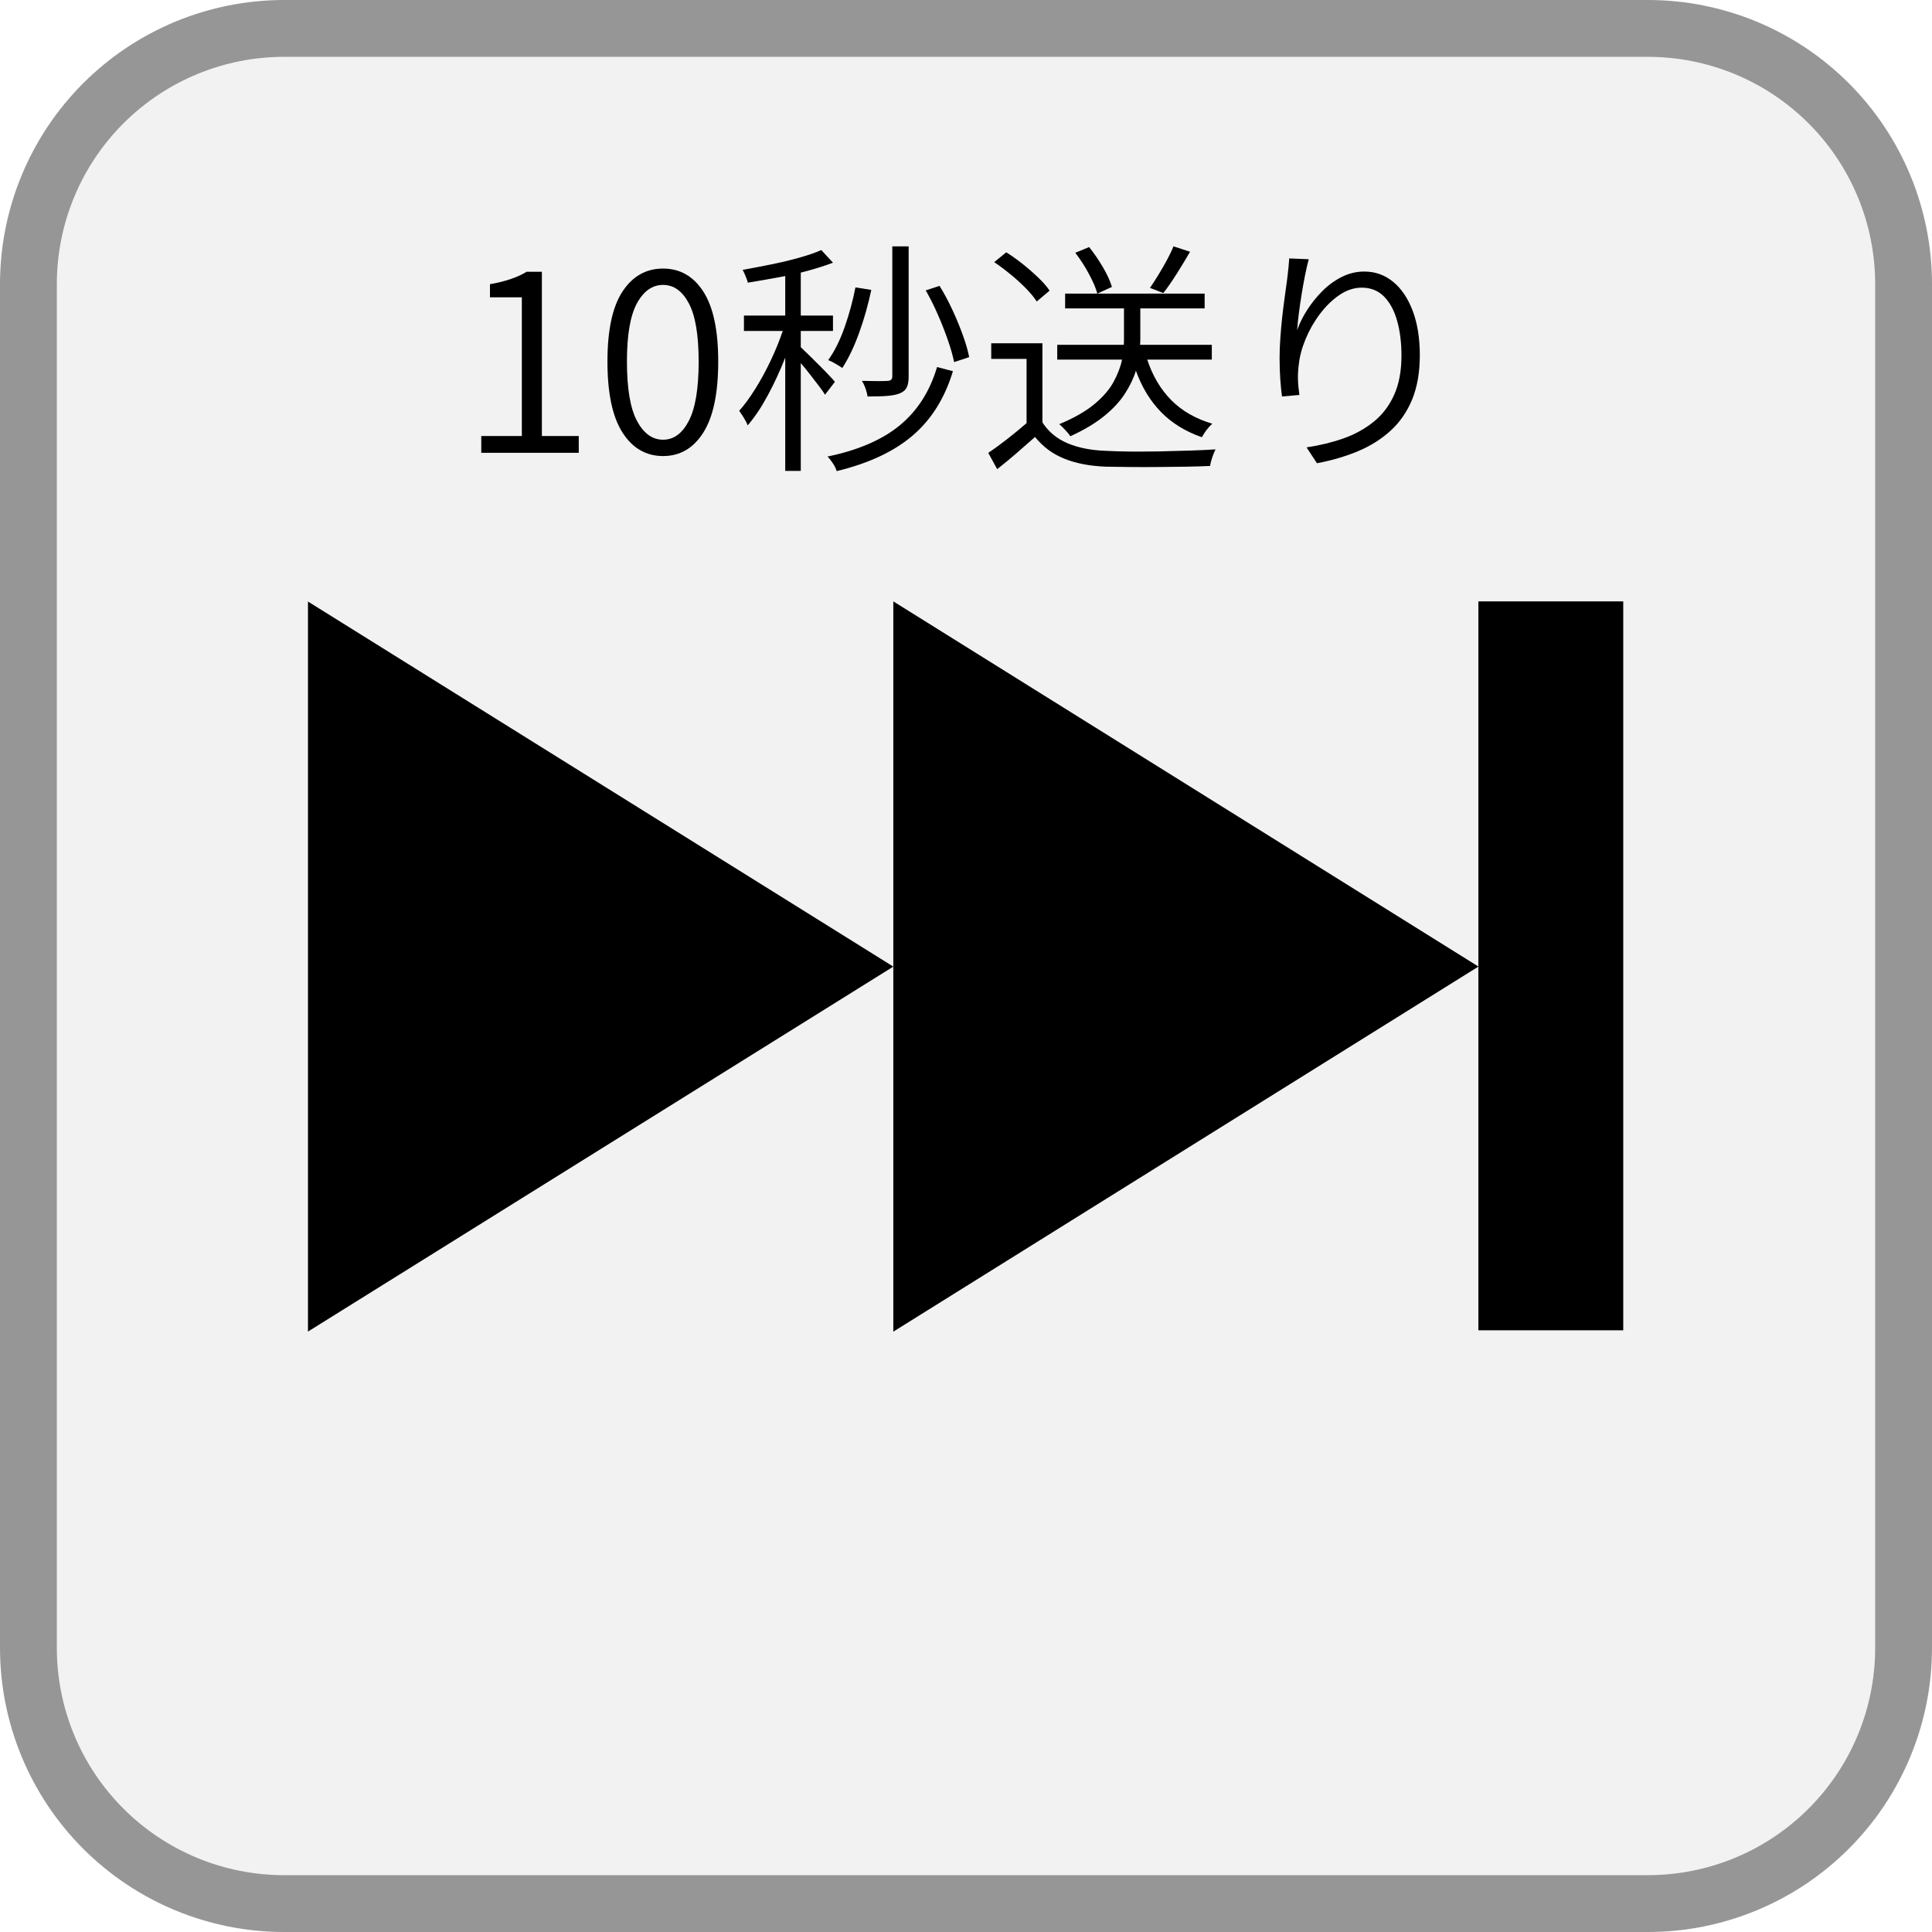 <svg xmlns="http://www.w3.org/2000/svg" xmlns:xlink="http://www.w3.org/1999/xlink" width="500" zoomAndPan="magnify" viewBox="0 0 375 375" height="500" preserveAspectRatio="xMidYMid meet" version="1.0"><defs><g/><clipPath id="f923abeb77"><path d="M 37.5 37.5 L 337.5 37.5 L 337.5 337.5 L 37.5 337.5 Z M 37.5 37.5 " clip-rule="nonzero"/></clipPath><clipPath id="7c06e3689e"><path d="M 0.5 0.5 L 300.5 0.5 L 300.5 300.5 L 0.5 300.5 Z M 0.5 0.5 " clip-rule="nonzero"/></clipPath><clipPath id="626f6a25e7"><rect x="0" width="301" y="0" height="301"/></clipPath><clipPath id="00b66efedf"><path d="M 59.691 116.727 L 315.441 116.727 L 315.441 258.477 L 59.691 258.477 Z M 59.691 116.727 " clip-rule="nonzero"/></clipPath><clipPath id="a72f042ec2"><path d="M 0.691 0.727 L 115 0.727 L 115 142.477 L 0.691 142.477 Z M 0.691 0.727 " clip-rule="nonzero"/></clipPath><clipPath id="27157492ba"><path d="M 114 0.727 L 256.301 0.727 L 256.301 142.477 L 114 142.477 Z M 114 0.727 " clip-rule="nonzero"/></clipPath><clipPath id="9ea7fe668f"><rect x="0" width="257" y="0" height="143"/></clipPath></defs><rect x="-37.5" width="450" fill="#ffffff" y="-37.5" height="450" fill-opacity="1"/><rect x="-37.5" width="450" fill="#ffffff" y="-37.5" height="450" fill-opacity="1"/><path fill="#f2f2f2" d="M 55.148 5.516 L 319.852 5.516 C 321.477 5.516 323.102 5.594 324.719 5.754 C 326.336 5.914 327.941 6.152 329.535 6.469 C 331.129 6.785 332.703 7.18 334.262 7.652 C 335.816 8.125 337.344 8.672 338.848 9.293 C 340.348 9.914 341.816 10.609 343.25 11.375 C 344.684 12.141 346.074 12.977 347.426 13.879 C 348.777 14.781 350.082 15.75 351.34 16.781 C 352.598 17.812 353.801 18.902 354.949 20.051 C 356.098 21.199 357.188 22.402 358.219 23.66 C 359.25 24.918 360.219 26.223 361.121 27.574 C 362.023 28.926 362.859 30.316 363.625 31.75 C 364.391 33.184 365.086 34.652 365.707 36.152 C 366.328 37.656 366.875 39.184 367.348 40.738 C 367.82 42.297 368.215 43.871 368.531 45.465 C 368.848 47.059 369.086 48.664 369.246 50.281 C 369.406 51.898 369.484 53.523 369.484 55.148 L 369.484 319.852 C 369.484 321.477 369.406 323.102 369.246 324.719 C 369.086 326.336 368.848 327.941 368.531 329.535 C 368.215 331.129 367.82 332.703 367.348 334.262 C 366.875 335.816 366.328 337.344 365.707 338.848 C 365.086 340.348 364.391 341.816 363.625 343.25 C 362.859 344.684 362.023 346.074 361.121 347.426 C 360.219 348.777 359.25 350.082 358.219 351.34 C 357.188 352.598 356.098 353.801 354.949 354.949 C 353.801 356.098 352.598 357.188 351.34 358.219 C 350.082 359.25 348.777 360.219 347.426 361.121 C 346.074 362.023 344.684 362.859 343.25 363.625 C 341.816 364.391 340.348 365.086 338.848 365.707 C 337.344 366.328 335.816 366.875 334.262 367.348 C 332.703 367.82 331.129 368.215 329.535 368.531 C 327.941 368.848 326.336 369.086 324.719 369.246 C 323.102 369.406 321.477 369.484 319.852 369.484 L 55.148 369.484 C 53.523 369.484 51.898 369.406 50.281 369.246 C 48.664 369.086 47.059 368.848 45.465 368.531 C 43.871 368.215 42.297 367.82 40.738 367.348 C 39.184 366.875 37.656 366.328 36.152 365.707 C 34.652 365.086 33.184 364.391 31.75 363.625 C 30.316 362.859 28.926 362.023 27.574 361.121 C 26.223 360.219 24.918 359.25 23.66 358.219 C 22.402 357.188 21.199 356.098 20.051 354.949 C 18.902 353.801 17.812 352.598 16.781 351.34 C 15.75 350.082 14.781 348.777 13.879 347.426 C 12.977 346.074 12.141 344.684 11.375 343.25 C 10.609 341.816 9.914 340.348 9.293 338.848 C 8.672 337.344 8.125 335.816 7.652 334.262 C 7.18 332.703 6.785 331.129 6.469 329.535 C 6.152 327.941 5.914 326.336 5.754 324.719 C 5.594 323.102 5.516 321.477 5.516 319.852 L 5.516 55.148 C 5.516 53.523 5.594 51.898 5.754 50.281 C 5.914 48.664 6.152 47.059 6.469 45.465 C 6.785 43.871 7.18 42.297 7.652 40.738 C 8.125 39.184 8.672 37.656 9.293 36.152 C 9.914 34.652 10.609 33.184 11.375 31.75 C 12.141 30.316 12.977 28.926 13.879 27.574 C 14.781 26.223 15.75 24.918 16.781 23.66 C 17.812 22.402 18.902 21.199 20.051 20.051 C 21.199 18.902 22.402 17.812 23.66 16.781 C 24.918 15.75 26.223 14.781 27.574 13.879 C 28.926 12.977 30.316 12.141 31.75 11.375 C 33.184 10.609 34.652 9.914 36.152 9.293 C 37.656 8.672 39.184 8.125 40.738 7.652 C 42.297 7.18 43.871 6.785 45.465 6.469 C 47.059 6.152 48.664 5.914 50.281 5.754 C 51.898 5.594 53.523 5.516 55.148 5.516 Z M 55.148 5.516 " fill-opacity="1" fill-rule="nonzero"/><path fill="#969696" d="M 319.852 11.031 C 321.297 11.031 322.738 11.102 324.176 11.242 C 325.613 11.383 327.043 11.594 328.461 11.879 C 329.879 12.16 331.277 12.508 332.66 12.93 C 334.043 13.348 335.402 13.836 336.734 14.387 C 338.07 14.941 339.375 15.559 340.648 16.238 C 341.926 16.918 343.16 17.66 344.363 18.465 C 345.566 19.266 346.723 20.129 347.84 21.043 C 348.957 21.961 350.027 22.93 351.047 23.949 C 352.07 24.973 353.039 26.043 353.957 27.16 C 354.871 28.277 355.734 29.434 356.535 30.637 C 357.34 31.84 358.078 33.074 358.762 34.352 C 359.441 35.625 360.059 36.93 360.613 38.266 C 361.164 39.598 361.652 40.957 362.07 42.34 C 362.492 43.723 362.84 45.121 363.121 46.539 C 363.406 47.957 363.617 49.387 363.758 50.824 C 363.898 52.262 363.969 53.703 363.969 55.148 L 363.969 319.852 C 363.969 321.297 363.898 322.738 363.758 324.176 C 363.617 325.613 363.406 327.043 363.121 328.461 C 362.84 329.879 362.492 331.277 362.07 332.66 C 361.652 334.043 361.164 335.402 360.613 336.734 C 360.059 338.07 359.441 339.375 358.762 340.648 C 358.078 341.926 357.34 343.16 356.535 344.363 C 355.734 345.566 354.871 346.723 353.957 347.84 C 353.039 348.957 352.07 350.027 351.047 351.047 C 350.027 352.07 348.957 353.039 347.84 353.957 C 346.723 354.871 345.566 355.734 344.363 356.535 C 343.16 357.34 341.926 358.078 340.648 358.762 C 339.375 359.441 338.07 360.059 336.734 360.613 C 335.402 361.164 334.043 361.652 332.66 362.07 C 331.277 362.492 329.879 362.84 328.461 363.121 C 327.043 363.406 325.613 363.617 324.176 363.758 C 322.738 363.898 321.297 363.969 319.852 363.969 L 55.148 363.969 C 53.703 363.969 52.262 363.898 50.824 363.758 C 49.387 363.617 47.957 363.406 46.539 363.121 C 45.121 362.84 43.723 362.492 42.34 362.07 C 40.957 361.652 39.598 361.164 38.266 360.613 C 36.93 360.059 35.625 359.441 34.352 358.762 C 33.074 358.078 31.84 357.34 30.637 356.535 C 29.434 355.734 28.277 354.871 27.16 353.957 C 26.043 353.039 24.973 352.07 23.953 351.047 C 22.93 350.027 21.961 348.957 21.043 347.84 C 20.129 346.723 19.266 345.566 18.465 344.363 C 17.66 343.16 16.918 341.926 16.238 340.648 C 15.559 339.375 14.941 338.07 14.387 336.734 C 13.836 335.402 13.348 334.043 12.93 332.66 C 12.508 331.277 12.16 329.879 11.879 328.461 C 11.594 327.043 11.383 325.613 11.242 324.176 C 11.102 322.738 11.031 321.297 11.031 319.852 L 11.031 55.148 C 11.031 53.703 11.102 52.262 11.242 50.824 C 11.383 49.387 11.594 47.957 11.879 46.539 C 12.16 45.121 12.508 43.723 12.93 42.34 C 13.348 40.957 13.836 39.598 14.387 38.266 C 14.941 36.93 15.559 35.625 16.238 34.352 C 16.918 33.074 17.66 31.84 18.465 30.637 C 19.266 29.434 20.129 28.277 21.043 27.16 C 21.961 26.043 22.93 24.973 23.953 23.949 C 24.973 22.93 26.043 21.961 27.16 21.043 C 28.277 20.129 29.434 19.266 30.637 18.465 C 31.84 17.66 33.074 16.918 34.352 16.238 C 35.625 15.559 36.93 14.941 38.266 14.387 C 39.598 13.836 40.957 13.348 42.34 12.93 C 43.723 12.508 45.121 12.16 46.539 11.879 C 47.957 11.594 49.387 11.383 50.824 11.242 C 52.262 11.102 53.703 11.031 55.148 11.031 L 319.852 11.031 M 319.852 0 L 55.148 0 C 53.34 0 51.539 0.09 49.742 0.266 C 47.945 0.441 46.16 0.707 44.387 1.059 C 42.617 1.41 40.867 1.852 39.141 2.375 C 37.41 2.898 35.711 3.508 34.043 4.199 C 32.375 4.891 30.742 5.66 29.152 6.512 C 27.559 7.363 26.012 8.289 24.508 9.293 C 23.008 10.297 21.559 11.371 20.164 12.52 C 18.766 13.664 17.43 14.875 16.152 16.152 C 14.875 17.43 13.664 18.766 12.52 20.164 C 11.371 21.559 10.297 23.008 9.293 24.508 C 8.289 26.012 7.363 27.559 6.512 29.152 C 5.66 30.742 4.891 32.375 4.199 34.043 C 3.508 35.711 2.898 37.41 2.375 39.141 C 1.852 40.867 1.41 42.617 1.059 44.387 C 0.707 46.16 0.441 47.945 0.266 49.742 C 0.09 51.539 0 53.34 0 55.148 L 0 319.852 C 0 321.66 0.09 323.461 0.266 325.258 C 0.441 327.055 0.707 328.84 1.059 330.613 C 1.41 332.383 1.852 334.133 2.375 335.859 C 2.898 337.59 3.508 339.289 4.199 340.957 C 4.891 342.625 5.66 344.258 6.512 345.848 C 7.363 347.441 8.289 348.988 9.293 350.492 C 10.297 351.992 11.371 353.441 12.52 354.836 C 13.664 356.234 14.875 357.57 16.152 358.848 C 17.43 360.125 18.766 361.336 20.164 362.48 C 21.559 363.629 23.008 364.703 24.508 365.707 C 26.012 366.711 27.559 367.637 29.152 368.488 C 30.742 369.34 32.375 370.109 34.043 370.801 C 35.711 371.492 37.41 372.102 39.141 372.625 C 40.867 373.148 42.617 373.59 44.387 373.941 C 46.16 374.293 47.945 374.559 49.742 374.734 C 51.539 374.91 53.34 375 55.148 375 L 319.852 375 C 321.66 375 323.461 374.91 325.258 374.734 C 327.055 374.559 328.84 374.293 330.613 373.941 C 332.383 373.59 334.133 373.148 335.859 372.625 C 337.59 372.102 339.289 371.492 340.957 370.801 C 342.625 370.109 344.258 369.34 345.848 368.488 C 347.441 367.637 348.988 366.711 350.492 365.707 C 351.992 364.703 353.441 363.629 354.836 362.48 C 356.234 361.336 357.57 360.125 358.848 358.848 C 360.125 357.57 361.336 356.234 362.48 354.836 C 363.629 353.441 364.703 351.992 365.707 350.492 C 366.711 348.988 367.637 347.441 368.488 345.848 C 369.34 344.258 370.109 342.625 370.801 340.957 C 371.492 339.289 372.102 337.59 372.625 335.859 C 373.148 334.133 373.59 332.383 373.941 330.613 C 374.293 328.84 374.559 327.055 374.734 325.258 C 374.91 323.461 375 321.66 375 319.852 L 375 55.148 C 375 53.34 374.91 51.539 374.734 49.742 C 374.559 47.945 374.293 46.16 373.941 44.387 C 373.59 42.617 373.148 40.867 372.625 39.141 C 372.102 37.41 371.492 35.711 370.801 34.043 C 370.109 32.375 369.34 30.742 368.488 29.152 C 367.637 27.559 366.711 26.012 365.707 24.508 C 364.703 23.008 363.629 21.559 362.48 20.164 C 361.336 18.766 360.125 17.43 358.848 16.152 C 357.57 14.875 356.234 13.664 354.836 12.52 C 353.441 11.371 351.992 10.297 350.492 9.293 C 348.988 8.289 347.441 7.363 345.848 6.512 C 344.258 5.66 342.625 4.891 340.957 4.199 C 339.289 3.508 337.59 2.898 335.859 2.375 C 334.133 1.852 332.383 1.41 330.613 1.059 C 328.84 0.707 327.055 0.441 325.258 0.266 C 323.461 0.09 321.66 0 319.852 0 Z M 319.852 0 " fill-opacity="1" fill-rule="nonzero"/><path fill="#000000" d="M 126.562 75 L 314.062 75 L 314.062 120 L 126.562 120 Z M 126.562 75 " fill-opacity="1" fill-rule="nonzero"/><path fill="#000000" d="M 104.062 97.5 C 104.062 98.238 104.027 98.973 103.953 99.707 C 103.883 100.438 103.773 101.168 103.629 101.891 C 103.488 102.613 103.309 103.328 103.094 104.031 C 102.879 104.738 102.633 105.43 102.352 106.109 C 102.066 106.793 101.754 107.457 101.406 108.105 C 101.059 108.758 100.68 109.387 100.27 110 C 99.859 110.613 99.422 111.203 98.957 111.773 C 98.488 112.344 97.992 112.891 97.473 113.41 C 96.953 113.93 96.406 114.426 95.836 114.895 C 95.266 115.359 94.676 115.797 94.062 116.207 C 93.449 116.617 92.82 116.996 92.168 117.344 C 91.52 117.691 90.855 118.004 90.172 118.289 C 89.492 118.57 88.801 118.816 88.094 119.031 C 87.391 119.246 86.676 119.426 85.953 119.566 C 85.23 119.711 84.5 119.82 83.77 119.891 C 83.035 119.965 82.301 120 81.562 120 C 80.824 120 80.09 119.965 79.355 119.891 C 78.625 119.82 77.895 119.711 77.172 119.566 C 76.449 119.426 75.734 119.246 75.031 119.031 C 74.324 118.816 73.633 118.57 72.953 118.289 C 72.27 118.004 71.605 117.691 70.957 117.344 C 70.305 116.996 69.676 116.617 69.062 116.207 C 68.449 115.797 67.859 115.359 67.289 114.895 C 66.719 114.426 66.172 113.93 65.652 113.41 C 65.133 112.891 64.637 112.344 64.168 111.773 C 63.703 111.203 63.266 110.613 62.855 110 C 62.445 109.387 62.066 108.758 61.719 108.105 C 61.371 107.457 61.059 106.793 60.773 106.109 C 60.492 105.43 60.246 104.738 60.031 104.031 C 59.816 103.328 59.637 102.613 59.496 101.891 C 59.352 101.168 59.242 100.438 59.172 99.707 C 59.098 98.973 59.062 98.238 59.062 97.5 C 59.062 96.762 59.098 96.027 59.172 95.293 C 59.242 94.562 59.352 93.832 59.496 93.109 C 59.637 92.387 59.816 91.672 60.031 90.969 C 60.246 90.262 60.492 89.57 60.773 88.891 C 61.059 88.207 61.371 87.543 61.719 86.895 C 62.066 86.242 62.445 85.613 62.855 85 C 63.266 84.387 63.703 83.797 64.168 83.227 C 64.637 82.656 65.133 82.109 65.652 81.59 C 66.172 81.07 66.719 80.574 67.289 80.105 C 67.859 79.641 68.449 79.203 69.062 78.793 C 69.676 78.383 70.305 78.004 70.957 77.656 C 71.605 77.309 72.27 76.996 72.953 76.711 C 73.633 76.43 74.324 76.184 75.031 75.969 C 75.734 75.754 76.449 75.574 77.172 75.434 C 77.895 75.289 78.625 75.18 79.355 75.109 C 80.09 75.035 80.824 75 81.562 75 C 82.301 75 83.035 75.035 83.77 75.109 C 84.5 75.18 85.23 75.289 85.953 75.434 C 86.676 75.574 87.391 75.754 88.094 75.969 C 88.801 76.184 89.492 76.43 90.172 76.711 C 90.855 76.996 91.52 77.309 92.168 77.656 C 92.82 78.004 93.449 78.383 94.062 78.793 C 94.676 79.203 95.266 79.641 95.836 80.105 C 96.406 80.574 96.953 81.07 97.473 81.59 C 97.992 82.109 98.488 82.656 98.957 83.227 C 99.422 83.797 99.859 84.387 100.27 85 C 100.68 85.613 101.059 86.242 101.406 86.895 C 101.754 87.543 102.066 88.207 102.352 88.891 C 102.633 89.57 102.879 90.262 103.094 90.969 C 103.309 91.672 103.488 92.387 103.629 93.109 C 103.773 93.832 103.883 94.562 103.953 95.293 C 104.027 96.027 104.062 96.762 104.062 97.5 Z M 104.062 97.5 " fill-opacity="1" fill-rule="nonzero"/><path fill="#000000" d="M 126.562 165 L 314.062 165 L 314.062 210 L 126.562 210 Z M 126.562 165 " fill-opacity="1" fill-rule="nonzero"/><path fill="#000000" d="M 104.062 187.5 C 104.062 188.238 104.027 188.973 103.953 189.707 C 103.883 190.438 103.773 191.168 103.629 191.891 C 103.488 192.613 103.309 193.328 103.094 194.031 C 102.879 194.738 102.633 195.43 102.352 196.109 C 102.066 196.793 101.754 197.457 101.406 198.105 C 101.059 198.758 100.68 199.387 100.27 200 C 99.859 200.613 99.422 201.203 98.957 201.773 C 98.488 202.344 97.992 202.891 97.473 203.41 C 96.953 203.93 96.406 204.426 95.836 204.895 C 95.266 205.359 94.676 205.797 94.062 206.207 C 93.449 206.617 92.82 206.996 92.168 207.344 C 91.52 207.691 90.855 208.004 90.172 208.289 C 89.492 208.57 88.801 208.816 88.094 209.031 C 87.391 209.246 86.676 209.426 85.953 209.566 C 85.23 209.711 84.5 209.82 83.77 209.891 C 83.035 209.965 82.301 210 81.562 210 C 80.824 210 80.09 209.965 79.355 209.891 C 78.625 209.82 77.895 209.711 77.172 209.566 C 76.449 209.426 75.734 209.246 75.031 209.031 C 74.324 208.816 73.633 208.57 72.953 208.289 C 72.27 208.004 71.605 207.691 70.957 207.344 C 70.305 206.996 69.676 206.617 69.062 206.207 C 68.449 205.797 67.859 205.359 67.289 204.895 C 66.719 204.426 66.172 203.93 65.652 203.41 C 65.133 202.891 64.637 202.344 64.168 201.773 C 63.703 201.203 63.266 200.613 62.855 200 C 62.445 199.387 62.066 198.758 61.719 198.105 C 61.371 197.457 61.059 196.793 60.773 196.109 C 60.492 195.43 60.246 194.738 60.031 194.031 C 59.816 193.328 59.637 192.613 59.496 191.891 C 59.352 191.168 59.242 190.438 59.172 189.707 C 59.098 188.973 59.062 188.238 59.062 187.5 C 59.062 186.762 59.098 186.027 59.172 185.293 C 59.242 184.562 59.352 183.832 59.496 183.109 C 59.637 182.387 59.816 181.672 60.031 180.969 C 60.246 180.262 60.492 179.57 60.773 178.891 C 61.059 178.207 61.371 177.543 61.719 176.895 C 62.066 176.242 62.445 175.613 62.855 175 C 63.266 174.387 63.703 173.797 64.168 173.227 C 64.637 172.656 65.133 172.109 65.652 171.59 C 66.172 171.07 66.719 170.574 67.289 170.105 C 67.859 169.641 68.449 169.203 69.062 168.793 C 69.676 168.383 70.305 168.004 70.957 167.656 C 71.605 167.309 72.27 166.996 72.953 166.711 C 73.633 166.43 74.324 166.184 75.031 165.969 C 75.734 165.754 76.449 165.574 77.172 165.434 C 77.895 165.289 78.625 165.18 79.355 165.109 C 80.09 165.035 80.824 165 81.562 165 C 82.301 165 83.035 165.035 83.77 165.109 C 84.5 165.18 85.23 165.289 85.953 165.434 C 86.676 165.574 87.391 165.754 88.094 165.969 C 88.801 166.184 89.492 166.43 90.172 166.711 C 90.855 166.996 91.52 167.309 92.168 167.656 C 92.82 168.004 93.449 168.383 94.062 168.793 C 94.676 169.203 95.266 169.641 95.836 170.105 C 96.406 170.574 96.953 171.07 97.473 171.59 C 97.992 172.109 98.488 172.656 98.957 173.227 C 99.422 173.797 99.859 174.387 100.27 175 C 100.68 175.613 101.059 176.242 101.406 176.895 C 101.754 177.543 102.066 178.207 102.352 178.891 C 102.633 179.57 102.879 180.262 103.094 180.969 C 103.309 181.672 103.488 182.387 103.629 183.109 C 103.773 183.832 103.883 184.562 103.953 185.293 C 104.027 186.027 104.062 186.762 104.062 187.5 Z M 104.062 187.5 " fill-opacity="1" fill-rule="nonzero"/><path fill="#000000" d="M 126.562 255 L 314.062 255 L 314.062 300 L 126.562 300 Z M 126.562 255 " fill-opacity="1" fill-rule="nonzero"/><path fill="#000000" d="M 104.062 277.5 C 104.062 278.238 104.027 278.973 103.953 279.707 C 103.883 280.438 103.773 281.168 103.629 281.891 C 103.488 282.613 103.309 283.328 103.094 284.031 C 102.879 284.738 102.633 285.43 102.352 286.109 C 102.066 286.793 101.754 287.457 101.406 288.105 C 101.059 288.758 100.68 289.387 100.27 290 C 99.859 290.613 99.422 291.203 98.957 291.773 C 98.488 292.344 97.992 292.891 97.473 293.41 C 96.953 293.93 96.406 294.426 95.836 294.895 C 95.266 295.359 94.676 295.797 94.062 296.207 C 93.449 296.617 92.82 296.996 92.168 297.344 C 91.52 297.691 90.855 298.004 90.172 298.289 C 89.492 298.57 88.801 298.816 88.094 299.031 C 87.391 299.246 86.676 299.426 85.953 299.566 C 85.23 299.711 84.5 299.82 83.77 299.891 C 83.035 299.965 82.301 300 81.562 300 C 80.824 300 80.09 299.965 79.355 299.891 C 78.625 299.82 77.895 299.711 77.172 299.566 C 76.449 299.426 75.734 299.246 75.031 299.031 C 74.324 298.816 73.633 298.57 72.953 298.289 C 72.27 298.004 71.605 297.691 70.957 297.344 C 70.305 296.996 69.676 296.617 69.062 296.207 C 68.449 295.797 67.859 295.359 67.289 294.895 C 66.719 294.426 66.172 293.93 65.652 293.41 C 65.133 292.891 64.637 292.344 64.168 291.773 C 63.703 291.203 63.266 290.613 62.855 290 C 62.445 289.387 62.066 288.758 61.719 288.105 C 61.371 287.457 61.059 286.793 60.773 286.109 C 60.492 285.43 60.246 284.738 60.031 284.031 C 59.816 283.328 59.637 282.613 59.496 281.891 C 59.352 281.168 59.242 280.438 59.172 279.707 C 59.098 278.973 59.062 278.238 59.062 277.5 C 59.062 276.762 59.098 276.027 59.172 275.293 C 59.242 274.562 59.352 273.832 59.496 273.109 C 59.637 272.387 59.816 271.672 60.031 270.969 C 60.246 270.262 60.492 269.57 60.773 268.891 C 61.059 268.207 61.371 267.543 61.719 266.895 C 62.066 266.242 62.445 265.613 62.855 265 C 63.266 264.387 63.703 263.797 64.168 263.227 C 64.637 262.656 65.133 262.109 65.652 261.59 C 66.172 261.07 66.719 260.574 67.289 260.105 C 67.859 259.641 68.449 259.203 69.062 258.793 C 69.676 258.383 70.305 258.004 70.957 257.656 C 71.605 257.309 72.27 256.996 72.953 256.711 C 73.633 256.43 74.324 256.184 75.031 255.969 C 75.734 255.754 76.449 255.574 77.172 255.434 C 77.895 255.289 78.625 255.18 79.355 255.109 C 80.09 255.035 80.824 255 81.562 255 C 82.301 255 83.035 255.035 83.77 255.109 C 84.5 255.18 85.23 255.289 85.953 255.434 C 86.676 255.574 87.391 255.754 88.094 255.969 C 88.801 256.184 89.492 256.43 90.172 256.711 C 90.855 256.996 91.52 257.309 92.168 257.656 C 92.82 258.004 93.449 258.383 94.062 258.793 C 94.676 259.203 95.266 259.641 95.836 260.105 C 96.406 260.574 96.953 261.07 97.473 261.59 C 97.992 262.109 98.488 262.656 98.957 263.227 C 99.422 263.797 99.859 264.387 100.27 265 C 100.68 265.613 101.059 266.242 101.406 266.895 C 101.754 267.543 102.066 268.207 102.352 268.891 C 102.633 269.57 102.879 270.262 103.094 270.969 C 103.309 271.672 103.488 272.387 103.629 273.109 C 103.773 273.832 103.883 274.562 103.953 275.293 C 104.027 276.027 104.062 276.762 104.062 277.5 Z M 104.062 277.5 " fill-opacity="1" fill-rule="nonzero"/><g clip-path="url(#f923abeb77)"><g transform="matrix(1, 0, 0, 1, 37, 37)"><g clip-path="url(#626f6a25e7)"><g clip-path="url(#7c06e3689e)"><path fill="#f2f2f2" d="M 0.5 0.5 L 300.5 0.5 L 300.5 300.5 L 0.5 300.5 Z M 0.5 0.5 " fill-opacity="1" fill-rule="nonzero"/></g></g></g></g><g clip-path="url(#00b66efedf)"><g transform="matrix(1, 0, 0, 1, 59, 116)"><g clip-path="url(#9ea7fe668f)"><g clip-path="url(#a72f042ec2)"><path fill="#000000" d="M 114.391 71.617 L 0.777 142.457 L 0.777 0.758 Z M 114.391 71.617 " fill-opacity="1" fill-rule="nonzero"/></g><g clip-path="url(#27157492ba)"><path fill="#000000" d="M 227.953 71.602 L 227.953 0.727 L 256.07 0.727 L 256.07 142.207 L 227.953 142.207 L 227.953 71.617 L 114.391 142.473 L 114.391 0.727 Z M 227.953 71.602 " fill-opacity="1" fill-rule="nonzero"/></g></g></g></g><g fill="#000000" fill-opacity="1"><g transform="translate(89.148, 87.895)"><g><path d="M 4.266 0 L 4.266 -3.266 L 12.141 -3.266 L 12.141 -30.188 L 5.953 -30.188 L 5.953 -32.734 C 8.898 -33.242 11.27 -34.047 13.062 -35.141 L 16.031 -35.141 L 16.031 -3.266 L 23.188 -3.266 L 23.188 0 Z M 4.266 0 "/></g></g></g><g fill="#000000" fill-opacity="1"><g transform="translate(115.5, 87.895)"><g><path d="M 13.203 0.625 C 9.898 0.625 7.273 -0.895 5.328 -3.938 C 3.379 -6.977 2.406 -11.57 2.406 -17.719 C 2.406 -23.82 3.379 -28.352 5.328 -31.312 C 7.273 -34.281 9.898 -35.766 13.203 -35.766 C 16.492 -35.766 19.098 -34.273 21.016 -31.297 C 22.941 -28.316 23.906 -23.789 23.906 -17.719 C 23.906 -11.57 22.941 -6.977 21.016 -3.938 C 19.098 -0.895 16.492 0.625 13.203 0.625 Z M 13.203 -2.547 C 15.273 -2.547 16.941 -3.77 18.203 -6.219 C 19.473 -8.664 20.109 -12.5 20.109 -17.719 C 20.109 -22.863 19.473 -26.629 18.203 -29.016 C 16.941 -31.398 15.273 -32.594 13.203 -32.594 C 11.117 -32.594 9.426 -31.398 8.125 -29.016 C 6.832 -26.629 6.188 -22.863 6.188 -17.719 C 6.188 -12.5 6.832 -8.664 8.125 -6.219 C 9.426 -3.77 11.117 -2.547 13.203 -2.547 Z M 13.203 -2.547 "/></g></g></g><g fill="#000000" fill-opacity="1"><g transform="translate(141.852, 87.895)"><g><path d="M 34.516 -40.078 L 34.516 -14.781 C 34.516 -13.914 34.395 -13.227 34.156 -12.719 C 33.914 -12.207 33.473 -11.82 32.828 -11.562 C 32.254 -11.312 31.477 -11.145 30.5 -11.062 C 29.531 -10.977 28.211 -10.938 26.547 -10.938 C 26.484 -11.383 26.348 -11.906 26.141 -12.5 C 25.93 -13.094 25.695 -13.582 25.438 -13.969 C 26.625 -13.938 27.68 -13.922 28.609 -13.922 C 29.535 -13.922 30.16 -13.938 30.484 -13.969 C 31.055 -14 31.344 -14.285 31.344 -14.828 L 31.344 -40.078 Z M 24.188 -32.109 L 27.266 -31.625 C 26.66 -28.75 25.875 -25.973 24.906 -23.297 C 23.945 -20.629 22.859 -18.352 21.641 -16.469 C 21.328 -16.688 20.895 -16.957 20.344 -17.281 C 19.801 -17.602 19.32 -17.844 18.906 -18 C 20.156 -19.758 21.219 -21.895 22.094 -24.406 C 22.977 -26.914 23.676 -29.484 24.188 -32.109 Z M 20.203 -13.781 L 18.281 -11.281 C 18.031 -11.727 17.629 -12.301 17.078 -13 C 16.535 -13.707 15.961 -14.453 15.359 -15.234 C 14.754 -16.023 14.16 -16.754 13.578 -17.422 L 13.578 3.5 L 10.562 3.5 L 10.562 -18.484 C 9.57 -15.953 8.438 -13.5 7.156 -11.125 C 5.875 -8.758 4.578 -6.828 3.266 -5.328 C 3.109 -5.773 2.859 -6.27 2.516 -6.812 C 2.18 -7.352 1.883 -7.801 1.625 -8.156 C 2.656 -9.312 3.695 -10.734 4.75 -12.422 C 5.812 -14.117 6.805 -15.941 7.734 -17.891 C 8.66 -19.848 9.441 -21.77 10.078 -23.656 L 2.547 -23.656 L 2.547 -26.641 L 10.562 -26.641 L 10.562 -34.312 C 9.344 -34.094 8.117 -33.867 6.891 -33.641 C 5.66 -33.422 4.469 -33.219 3.312 -33.031 C 3.219 -33.375 3.07 -33.785 2.875 -34.266 C 2.688 -34.742 2.492 -35.16 2.297 -35.516 C 4.086 -35.836 5.938 -36.191 7.844 -36.578 C 9.75 -36.961 11.555 -37.395 13.266 -37.875 C 14.984 -38.352 16.414 -38.848 17.562 -39.359 L 19.828 -36.906 C 18.93 -36.562 17.953 -36.227 16.891 -35.906 C 15.836 -35.582 14.734 -35.273 13.578 -34.984 L 13.578 -26.641 L 19.828 -26.641 L 19.828 -23.656 L 13.578 -23.656 L 13.578 -20.5 C 13.93 -20.176 14.426 -19.703 15.062 -19.078 C 15.707 -18.453 16.379 -17.785 17.078 -17.078 C 17.785 -16.379 18.426 -15.723 19 -15.109 C 19.582 -14.504 19.984 -14.062 20.203 -13.781 Z M 40.031 -16.656 L 43.109 -15.844 C 41.535 -10.625 38.93 -6.461 35.297 -3.359 C 31.672 -0.254 26.754 2.047 20.547 3.547 C 20.422 3.098 20.18 2.602 19.828 2.062 C 19.473 1.52 19.117 1.07 18.766 0.719 C 24.68 -0.5 29.352 -2.516 32.781 -5.328 C 36.207 -8.141 38.625 -11.914 40.031 -16.656 Z M 37.828 -31.531 L 40.516 -32.406 C 41.41 -30.957 42.238 -29.41 43 -27.766 C 43.77 -26.117 44.441 -24.492 45.016 -22.891 C 45.598 -21.297 46.016 -19.859 46.266 -18.578 L 43.344 -17.609 C 43.082 -18.891 42.672 -20.332 42.109 -21.938 C 41.555 -23.539 40.91 -25.18 40.172 -26.859 C 39.441 -28.535 38.66 -30.094 37.828 -31.531 Z M 37.828 -31.531 "/></g></g></g><g fill="#000000" fill-opacity="1"><g transform="translate(189.851, 87.895)"><g><path d="M 37.922 -40.078 L 41.141 -39.031 C 40.336 -37.645 39.473 -36.219 38.547 -34.75 C 37.617 -33.281 36.754 -32.035 35.953 -31.016 L 33.359 -32.016 C 33.867 -32.754 34.41 -33.594 34.984 -34.531 C 35.566 -35.477 36.117 -36.438 36.641 -37.406 C 37.172 -38.383 37.598 -39.273 37.922 -40.078 Z M 18.859 -38.828 L 21.547 -39.938 C 22.504 -38.75 23.398 -37.441 24.234 -36.016 C 25.066 -34.598 25.645 -33.328 25.969 -32.203 L 23.141 -30.906 C 22.848 -32 22.289 -33.297 21.469 -34.797 C 20.656 -36.305 19.785 -37.648 18.859 -38.828 Z M 45.359 -18.094 L 32.828 -18.094 C 33.859 -14.957 35.406 -12.344 37.469 -10.25 C 39.531 -8.156 42.191 -6.625 45.453 -5.656 C 45.098 -5.344 44.727 -4.938 44.344 -4.438 C 43.969 -3.945 43.664 -3.477 43.438 -3.031 C 40.238 -4.145 37.594 -5.773 35.5 -7.922 C 33.406 -10.066 31.781 -12.738 30.625 -15.938 C 30.176 -14.469 29.461 -12.977 28.484 -11.469 C 27.516 -9.969 26.172 -8.52 24.453 -7.125 C 22.742 -5.738 20.562 -4.438 17.906 -3.219 C 17.676 -3.57 17.344 -3.977 16.906 -4.438 C 16.477 -4.906 16.094 -5.281 15.75 -5.562 C 18.594 -6.75 20.852 -8.035 22.531 -9.422 C 24.219 -10.816 25.469 -12.258 26.281 -13.75 C 27.094 -15.238 27.645 -16.688 27.938 -18.094 L 15.359 -18.094 L 15.359 -20.969 L 28.266 -20.969 C 28.297 -21.258 28.312 -21.539 28.312 -21.812 C 28.312 -22.082 28.312 -22.348 28.312 -22.609 L 28.312 -28.031 L 16.891 -28.031 L 16.891 -30.906 L 43.969 -30.906 L 43.969 -28.031 L 31.484 -28.031 L 31.484 -22.609 C 31.484 -22.348 31.484 -22.082 31.484 -21.812 C 31.484 -21.539 31.469 -21.258 31.438 -20.969 L 45.359 -20.969 Z M 13.875 -31.484 L 11.375 -29.375 C 10.863 -30.176 10.16 -31.031 9.266 -31.938 C 8.367 -32.852 7.383 -33.75 6.312 -34.625 C 5.238 -35.508 4.176 -36.305 3.125 -37.016 L 5.469 -38.922 C 6.531 -38.254 7.602 -37.488 8.688 -36.625 C 9.77 -35.758 10.773 -34.879 11.703 -33.984 C 12.641 -33.086 13.363 -32.254 13.875 -31.484 Z M 12.484 -21.266 L 12.484 -5.906 C 13.66 -4.082 15.297 -2.727 17.391 -1.844 C 19.492 -0.969 21.953 -0.484 24.766 -0.391 C 26.047 -0.316 27.602 -0.27 29.438 -0.25 C 31.281 -0.238 33.219 -0.25 35.25 -0.281 C 37.281 -0.32 39.25 -0.375 41.156 -0.438 C 43.062 -0.5 44.703 -0.578 46.078 -0.672 C 45.891 -0.285 45.68 0.223 45.453 0.859 C 45.234 1.504 45.094 2.066 45.031 2.547 C 43.75 2.609 42.219 2.656 40.438 2.688 C 38.664 2.719 36.828 2.738 34.922 2.75 C 33.016 2.77 31.172 2.77 29.391 2.75 C 27.617 2.738 26.094 2.719 24.812 2.688 C 21.645 2.562 18.941 2.039 16.703 1.125 C 14.461 0.219 12.578 -1.18 11.047 -3.078 C 9.891 -2.047 8.703 -1.004 7.484 0.047 C 6.266 1.098 5.004 2.141 3.703 3.172 L 1.969 0 C 3.082 -0.738 4.301 -1.625 5.625 -2.656 C 6.957 -3.695 8.219 -4.734 9.406 -5.766 L 9.406 -18.234 L 2.547 -18.234 L 2.547 -21.266 Z M 12.484 -21.266 "/></g></g></g><g fill="#000000" fill-opacity="1"><g transform="translate(237.851, 87.895)"><g><path d="M 12.391 -37.734 L 16.172 -37.578 C 15.922 -36.648 15.676 -35.578 15.438 -34.359 C 15.195 -33.148 14.973 -31.895 14.766 -30.594 C 14.555 -29.301 14.379 -28.062 14.234 -26.875 C 14.086 -25.695 13.984 -24.676 13.922 -23.812 C 14.367 -25.094 15.016 -26.395 15.859 -27.719 C 16.711 -29.051 17.707 -30.285 18.844 -31.422 C 19.977 -32.555 21.234 -33.469 22.609 -34.156 C 23.984 -34.844 25.438 -35.188 26.969 -35.188 C 29.082 -35.188 30.945 -34.52 32.562 -33.188 C 34.176 -31.863 35.441 -29.984 36.359 -27.547 C 37.273 -25.117 37.734 -22.254 37.734 -18.953 C 37.734 -15.66 37.242 -12.812 36.266 -10.406 C 35.285 -8.008 33.898 -5.988 32.109 -4.344 C 30.316 -2.695 28.203 -1.359 25.766 -0.328 C 23.336 0.691 20.672 1.473 17.766 2.016 L 15.75 -1.062 C 18.301 -1.438 20.688 -2.016 22.906 -2.797 C 25.133 -3.586 27.098 -4.672 28.797 -6.047 C 30.492 -7.422 31.812 -9.156 32.75 -11.25 C 33.695 -13.352 34.172 -15.891 34.172 -18.859 C 34.172 -21.391 33.891 -23.645 33.328 -25.625 C 32.773 -27.613 31.93 -29.18 30.797 -30.328 C 29.66 -31.484 28.211 -32.062 26.453 -32.062 C 24.973 -32.062 23.535 -31.586 22.141 -30.641 C 20.754 -29.703 19.492 -28.477 18.359 -26.969 C 17.223 -25.469 16.297 -23.852 15.578 -22.125 C 14.859 -20.395 14.414 -18.75 14.25 -17.188 C 14.125 -16.227 14.066 -15.289 14.078 -14.375 C 14.098 -13.469 14.191 -12.422 14.359 -11.234 L 10.984 -10.938 C 10.859 -11.832 10.75 -12.922 10.656 -14.203 C 10.562 -15.484 10.516 -16.895 10.516 -18.438 C 10.516 -19.551 10.562 -20.801 10.656 -22.188 C 10.75 -23.582 10.875 -24.992 11.031 -26.422 C 11.195 -27.848 11.367 -29.207 11.547 -30.5 C 11.723 -31.801 11.875 -32.898 12 -33.797 C 12.094 -34.523 12.172 -35.223 12.234 -35.891 C 12.305 -36.566 12.359 -37.18 12.391 -37.734 Z M 12.391 -37.734 "/></g></g></g></svg>